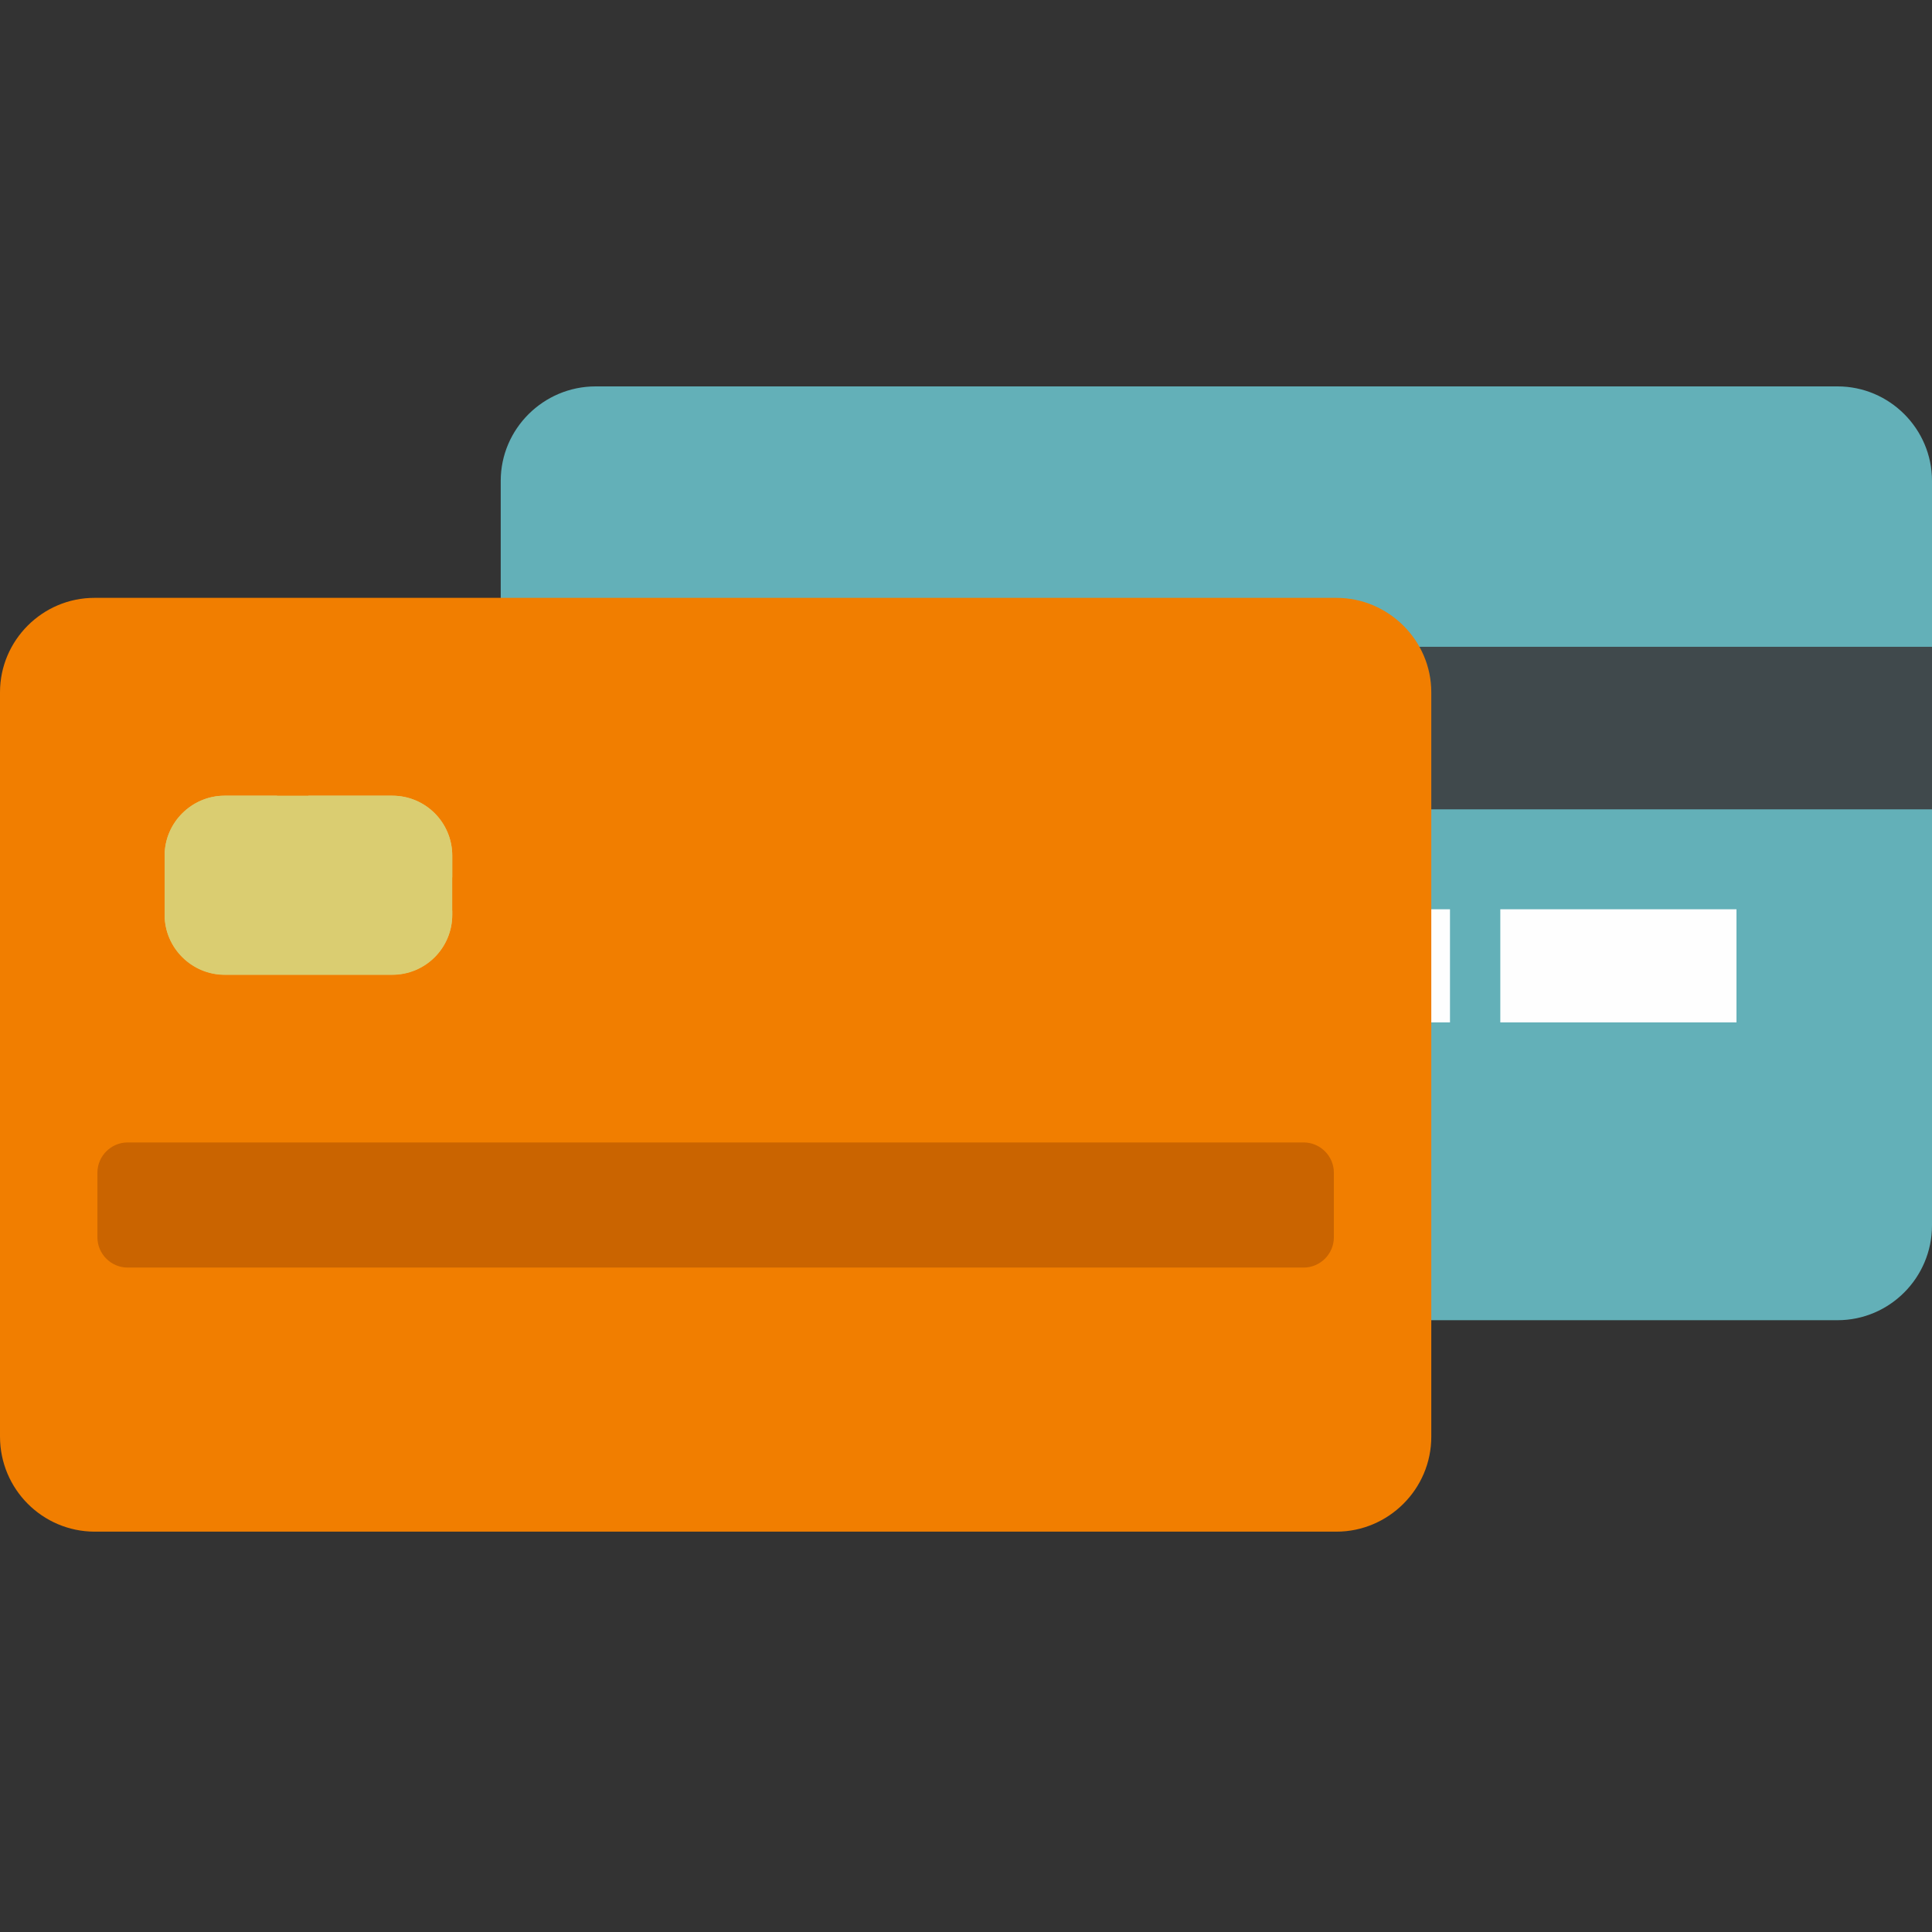 <svg width="120" height="120" viewBox="0 0 120 120" fill="none" xmlns="http://www.w3.org/2000/svg">
<rect x="0" y="0" width="120" height="120" fill="#333333" stroke="none"/>
<path fill-rule="evenodd" clip-rule="evenodd" d="M36.994 24H114.136C117.362 24 120 26.638 120 29.864V76.107C120 79.362 117.362 82 114.136 82H36.994C33.768 82 31.101 79.362 31.101 76.107V29.864C31.101 26.638 33.753 24 36.994 24Z" fill="#63B0B8"/>
<path d="M120 40.174H31.101V50.269H120V40.174Z" fill="#40494C"/>
<path fill-rule="evenodd" clip-rule="evenodd" d="M43.231 56.477H90.061V63.503H43.231V56.477ZM107.856 56.477H93.187V63.503H107.856V56.477Z" fill="#FEFEFE"/>
<path fill-rule="evenodd" clip-rule="evenodd" d="M5.864 37.134H83.006C86.233 37.134 88.9 39.772 88.9 42.998V89.241C88.9 92.496 86.233 95.134 83.006 95.134H5.864C2.638 95.12 0 92.496 0 89.226V42.998C0 39.772 2.638 37.134 5.864 37.134Z" fill="#F17E00"/>
<path fill-rule="evenodd" clip-rule="evenodd" d="M7.929 70.959H80.97C82.002 70.959 82.849 71.805 82.849 72.837V76.852C82.849 77.885 82.002 78.731 80.97 78.731H7.929C6.897 78.731 6.051 77.885 6.051 76.852V72.837C6.051 71.805 6.897 70.959 7.929 70.959Z" fill="#CA6400"/>
<path fill-rule="evenodd" clip-rule="evenodd" d="M13.952 49.422H24.361C26.426 49.422 28.09 51.086 28.09 53.15V56.821C28.09 58.886 26.426 60.549 24.361 60.549H13.952C11.916 60.549 10.224 58.886 10.224 56.821V53.15C10.224 51.086 11.916 49.422 13.952 49.422Z" fill="#DACD71"/>
<path fill-rule="evenodd" clip-rule="evenodd" d="M13.952 49.422H17.206V54.498H10.224V53.15C10.224 51.086 11.916 49.422 13.952 49.422ZM19.157 49.422H24.361C26.426 49.422 28.09 51.086 28.09 53.15V54.498H19.157V49.422ZM28.09 56.563V56.807C28.09 58.871 26.426 60.535 24.361 60.535H13.952C11.916 60.535 10.224 58.871 10.224 56.807V56.563H28.09Z" fill="#DACD71"/>
</svg>
